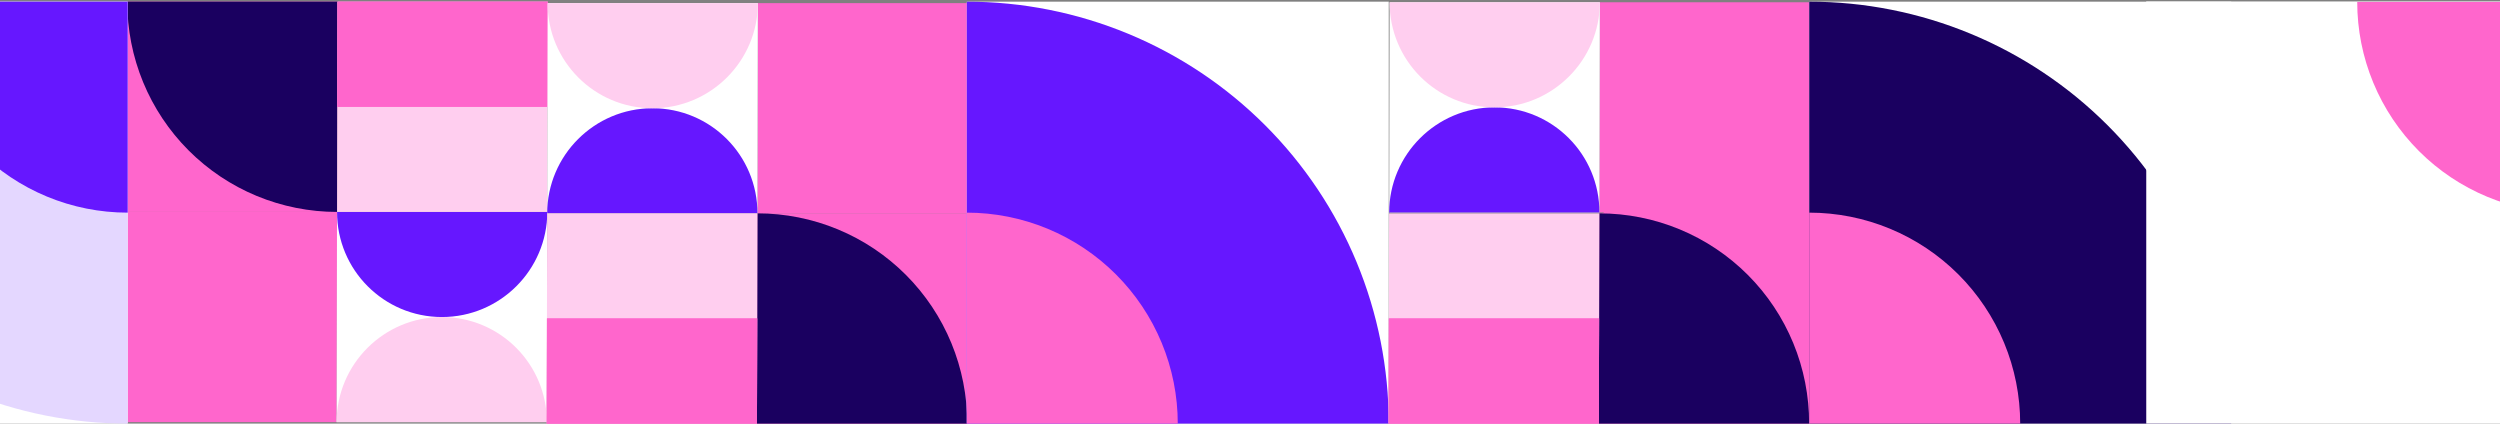 <svg width="1440" height="244" viewBox="0 0 1440 244" fill="none" xmlns="http://www.w3.org/2000/svg">
<rect x="0" y="0" width="1440" height="244" fill="#808080" stroke="none"/>
<rect width="121.097" height="121.097" transform="matrix(-0.002 1 -1 0 194.147 122.064)" fill="#FF66CC"/>
<path d="M73.05 122.064L72.784 243.16L194.147 122.064H73.05Z" fill="#FF66CC"/>
<rect width="121.097" height="121.097" transform="matrix(0.002 -1 1 0 193.882 243.16)" fill="white"/>
<path d="M254.563 182.612C288.003 182.612 315.171 155.504 315.244 122.064H194.147C194.074 155.504 221.123 182.612 254.563 182.612Z" fill="#6617FF"/>
<path d="M254.563 182.612C288.003 182.612 315.052 209.721 314.978 243.161H193.881C193.955 209.721 221.123 182.612 254.563 182.612Z" fill="#FFCEEF"/>
<rect width="121.097" height="121.097" transform="matrix(-0.002 1 1 0 73.316 0.968)" fill="#FF66CC"/>
<path d="M73.316 0.969C73.281 16.871 76.379 32.618 82.432 47.31C88.485 62.002 97.376 75.352 108.596 86.597C119.816 97.842 133.146 106.762 147.825 112.847C162.504 118.933 178.244 122.065 194.147 122.065L194.413 0.969H73.316Z" fill="#1A0060"/>
<rect width="121.097" height="121.097" transform="matrix(-0.002 1 1 0 194.412 0.969)" fill="#FFCEEF"/>
<rect width="60.548" height="121.097" transform="matrix(-0.002 1 1 0 194.412 0.969)" fill="#FF66CC"/>
<rect width="60.548" height="121.097" transform="matrix(-0.002 1 1 0 194.412 0.969)" fill="#FF66CC"/>
<rect width="243.035" height="243.035" transform="matrix(1 0 0 -1 -169.484 243.998)" fill="white"/>
<path d="M73.553 243.998C41.637 243.998 10.034 237.711 -19.453 225.498C-48.939 213.284 -75.731 195.382 -98.299 172.814C-120.867 150.247 -138.769 123.455 -150.982 93.968C-163.196 64.482 -169.482 32.879 -169.482 0.963L73.553 0.963L73.553 243.998Z" fill="#E4D7FF"/>
<path d="M73.551 122.48C57.593 122.48 41.791 119.337 27.048 113.23C12.305 107.123 -1.091 98.173 -12.375 86.889C-23.659 75.605 -32.61 62.209 -38.717 47.466C-44.824 32.722 -47.967 16.921 -47.967 0.963L73.551 0.963L73.551 122.48Z" fill="#6617FF"/>
<rect width="121.097" height="121.097" transform="matrix(0.002 -1 1 0 436.28 122.898)" fill="#FF66CC"/>
<path d="M557.377 122.898L557.643 1.802L436.28 122.898H557.377Z" fill="#FF66CC"/>
<rect width="121.097" height="121.097" transform="matrix(-0.002 1 -1 0 436.545 1.803)" fill="white"/>
<path d="M375.865 62.35C342.425 62.35 315.257 89.459 315.183 122.898H436.28C436.353 89.459 409.305 62.35 375.865 62.35Z" fill="#6617FF"/>
<path d="M375.865 62.35C342.425 62.35 315.376 35.242 315.449 1.802H436.546C436.473 35.242 409.305 62.35 375.865 62.35Z" fill="#FFCEEF"/>
<rect width="121.097" height="121.097" transform="matrix(0.002 -1 -1 0 557.112 243.995)" fill="#FF66CC"/>
<path d="M557.112 243.994C557.147 228.092 554.049 212.345 547.996 197.653C541.942 182.961 533.052 169.611 521.831 158.366C510.611 147.121 497.281 138.202 482.602 132.116C467.924 126.03 452.184 122.898 436.281 122.898L436.015 243.994H557.112Z" fill="#1A0060"/>
<rect width="121.097" height="121.097" transform="matrix(0.002 -1 -1 0 436.015 243.994)" fill="#FFCEEF"/>
<rect width="60.548" height="121.097" transform="matrix(0.002 -1 -1 0 436.015 243.994)" fill="#FF66CC"/>
<rect width="60.548" height="121.097" transform="matrix(0.002 -1 -1 0 436.015 243.994)" fill="#FF66CC"/>
<rect width="243.035" height="243.035" transform="matrix(-1 0 0 1 799.912 0.965)" fill="white"/>
<path d="M556.875 0.965C588.79 0.965 620.394 7.251 649.88 19.465C679.366 31.679 706.158 49.58 728.726 72.148C751.294 94.716 769.196 121.508 781.409 150.994C793.623 180.481 799.909 212.084 799.909 244L556.875 244V0.965Z" fill="#6617FF"/>
<path d="M556.877 122.482C572.835 122.482 588.637 125.626 603.38 131.732C618.123 137.839 631.519 146.79 642.803 158.074C654.087 169.358 663.038 182.754 669.144 197.497C675.251 212.24 678.394 228.042 678.394 244L556.877 244V122.482Z" fill="#FF66CC"/>
<rect width="121.097" height="121.097" transform="matrix(0.002 -1 1 0 921.259 122.385)" fill="#FF66CC"/>
<path d="M1042.35 124.913L1042.62 1.289L921.254 124.913H1042.35Z" fill="#FF66CC"/>
<rect width="121.097" height="121.097" transform="matrix(-0.002 1 -1 0 921.525 1.29)" fill="white"/>
<path d="M860.843 61.837C827.403 61.837 800.235 88.945 800.161 122.385H921.258C921.332 88.945 894.283 61.837 860.843 61.837Z" fill="#6617FF"/>
<path d="M860.843 61.837C827.403 61.837 800.354 34.728 800.427 1.288H921.524C921.451 34.728 894.283 61.837 860.843 61.837Z" fill="#FFCEEF"/>
<rect width="121.097" height="121.097" transform="matrix(0.002 -1 -1 0 1042.05 244)" fill="#FF66CC"/>
<path d="M1042.05 243.998C1042.08 228.096 1038.98 212.349 1032.93 197.657C1026.88 182.965 1017.99 169.615 1006.77 158.37C995.546 147.125 982.216 138.205 967.538 132.12C952.859 126.034 937.119 122.902 921.216 122.902L920.95 243.998H1042.05Z" fill="#1A0060"/>
<rect width="121.097" height="121.097" transform="matrix(0.002 -1 -1 0 920.95 243.998)" fill="#FFCEEF"/>
<rect width="60.548" height="121.097" transform="matrix(0.002 -1 -1 0 920.95 243.998)" fill="#FF66CC"/>
<rect width="60.548" height="121.097" transform="matrix(0.002 -1 -1 0 920.95 243.998)" fill="#FF66CC"/>
<rect width="243.035" height="243.035" transform="matrix(-1 0 0 1 1285.15 0.963)" fill="white"/>
<path d="M1042.11 0.964C1074.03 0.964 1105.63 7.25 1135.12 19.464C1164.6 31.677 1191.4 49.579 1213.96 72.147C1236.53 94.715 1254.43 121.507 1266.65 150.993C1278.86 180.48 1285.15 212.083 1285.15 243.999L1042.11 243.999V0.964Z" fill="#1A0060"/>
<path d="M1042.11 122.481C1058.07 122.481 1073.87 125.624 1088.61 131.731C1103.36 137.838 1116.75 146.789 1128.04 158.073C1139.32 169.357 1148.27 182.753 1154.38 197.496C1160.49 212.239 1163.63 228.041 1163.63 243.999L1042.11 243.999V122.481Z" fill="#FF66CC"/>
<rect width="243.035" height="243.035" transform="matrix(1 0 0 -1 1236.24 244)" fill="white"/>
<path d="M1479.27 244C1447.35 244 1415.75 237.713 1386.27 225.5C1356.78 213.286 1329.99 195.384 1307.42 172.816C1284.85 150.248 1266.95 123.457 1254.74 93.97C1242.52 64.484 1236.24 32.881 1236.24 0.965L1479.27 0.965V244Z" fill="white"/>
<path d="M1479.27 122.644C1463.32 122.644 1447.52 119.501 1432.77 113.394C1418.03 107.288 1404.63 98.337 1393.35 87.053C1382.07 75.769 1373.11 62.373 1367.01 47.63C1360.9 32.886 1357.76 17.085 1357.76 1.127L1479.27 1.127V122.644Z" fill="#FF66CC"/>
</svg>
